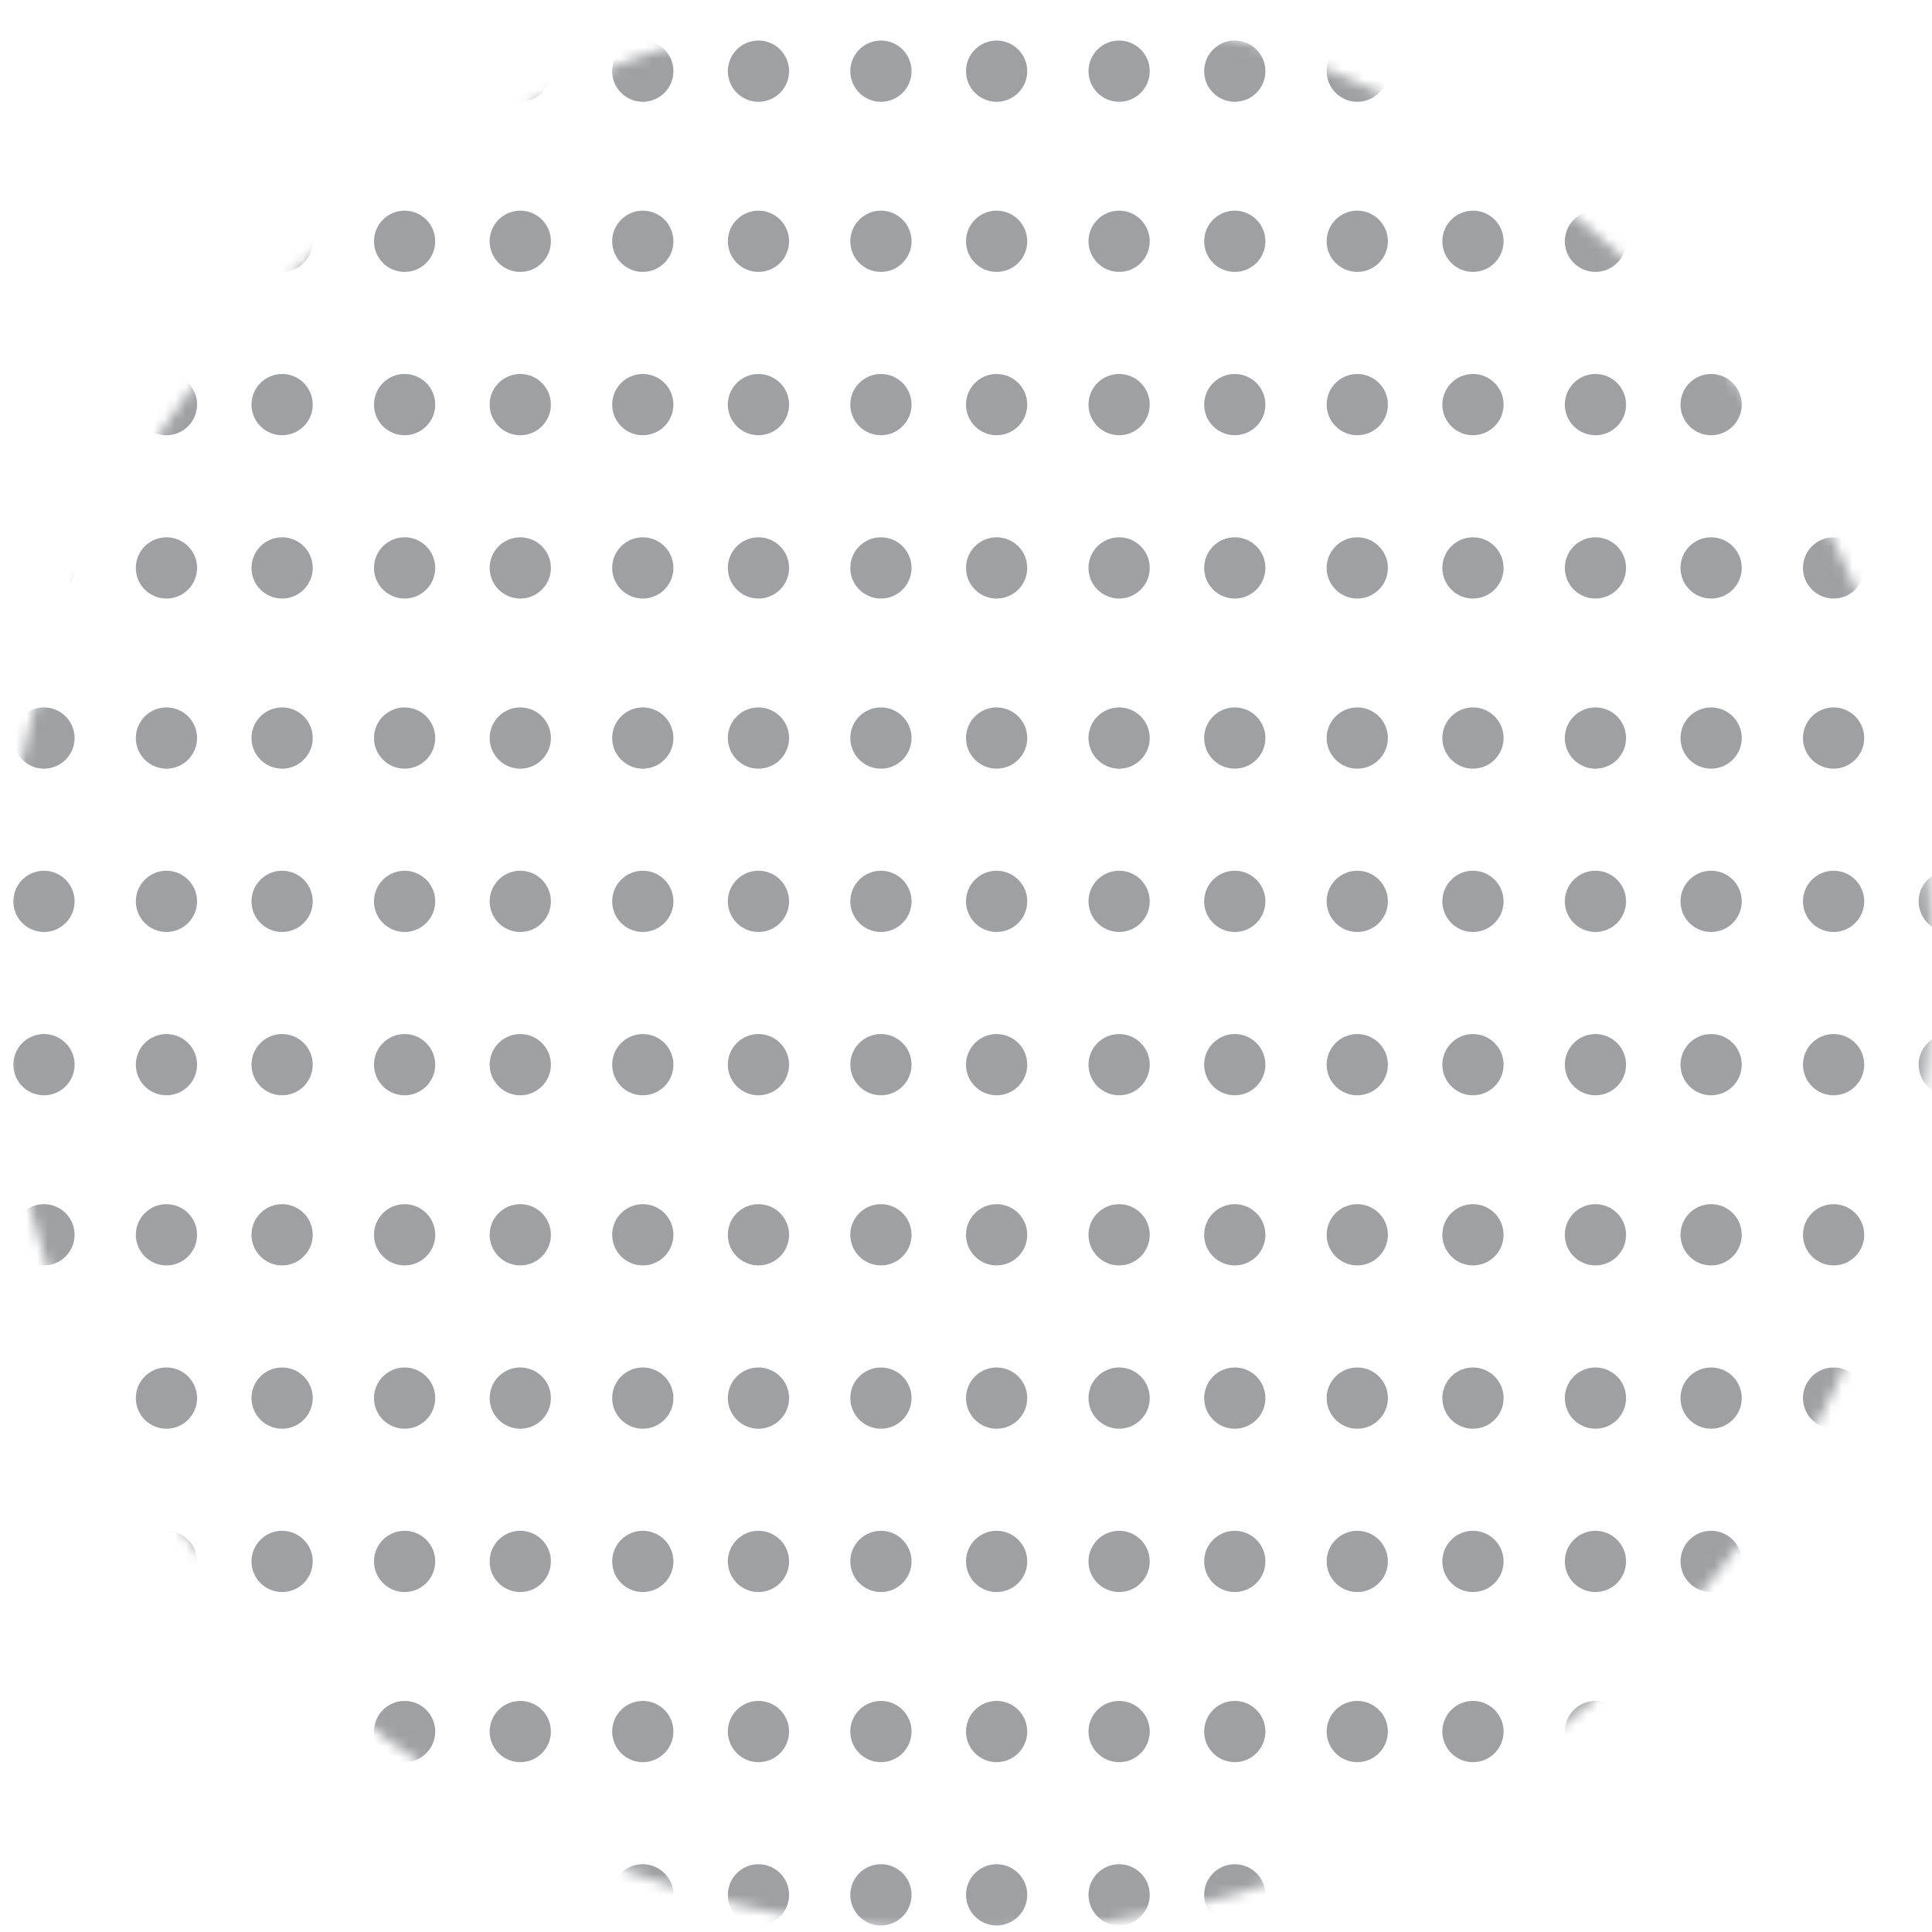 <svg width="182" height="182" viewBox="0 0 182 182" fill="none" xmlns="http://www.w3.org/2000/svg">
<mask id="mask0_0_440" style="mask-type:alpha" maskUnits="userSpaceOnUse" x="0" y="0" width="182" height="182">
<circle cx="91" cy="91" r="91" fill="#24272E" fill-opacity="0.66"/>
</mask>
<g mask="url(#mask0_0_440)">
<circle cx="4.142" cy="6.705" r="2.885" fill="#24272E" fill-opacity="0.66"/>
<circle cx="4.142" cy="22.73" r="2.885" fill="#24272E" fill-opacity="0.66"/>
<circle cx="4.142" cy="38.115" r="2.885" fill="#24272E" fill-opacity="0.66"/>
<circle cx="4.142" cy="53.5" r="2.885" fill="#24272E" fill-opacity="0.66"/>
<circle cx="4.142" cy="69.526" r="2.885" fill="#24272E" fill-opacity="0.66"/>
<circle cx="4.142" cy="84.91" r="2.885" fill="#24272E" fill-opacity="0.66"/>
<circle cx="4.142" cy="100.295" r="2.885" fill="#24272E" fill-opacity="0.66"/>
<circle cx="4.142" cy="116.321" r="2.885" fill="#24272E" fill-opacity="0.66"/>
<circle cx="4.142" cy="131.705" r="2.885" fill="#24272E" fill-opacity="0.66"/>
<circle cx="4.142" cy="147.09" r="2.885" fill="#24272E" fill-opacity="0.66"/>
<circle cx="4.142" cy="163.116" r="2.885" fill="#24272E" fill-opacity="0.66"/>
<circle cx="4.142" cy="178.5" r="2.885" fill="#24272E" fill-opacity="0.66"/>
<circle cx="15.68" cy="6.705" r="2.885" fill="#24272E" fill-opacity="0.66"/>
<circle cx="15.68" cy="22.73" r="2.885" fill="#24272E" fill-opacity="0.66"/>
<circle cx="15.68" cy="38.115" r="2.885" fill="#24272E" fill-opacity="0.66"/>
<circle cx="15.68" cy="53.5" r="2.885" fill="#24272E" fill-opacity="0.66"/>
<circle cx="15.68" cy="69.526" r="2.885" fill="#24272E" fill-opacity="0.66"/>
<circle cx="15.68" cy="84.91" r="2.885" fill="#24272E" fill-opacity="0.66"/>
<circle cx="15.68" cy="100.295" r="2.885" fill="#24272E" fill-opacity="0.66"/>
<circle cx="15.68" cy="116.321" r="2.885" fill="#24272E" fill-opacity="0.66"/>
<circle cx="15.68" cy="131.705" r="2.885" fill="#24272E" fill-opacity="0.66"/>
<circle cx="15.68" cy="147.09" r="2.885" fill="#24272E" fill-opacity="0.66"/>
<circle cx="15.68" cy="163.116" r="2.885" fill="#24272E" fill-opacity="0.66"/>
<circle cx="15.68" cy="178.5" r="2.885" fill="#24272E" fill-opacity="0.66"/>
<circle cx="26.576" cy="6.705" r="2.885" fill="#24272E" fill-opacity="0.66"/>
<circle cx="26.576" cy="22.73" r="2.885" fill="#24272E" fill-opacity="0.66"/>
<circle cx="26.576" cy="38.115" r="2.885" fill="#24272E" fill-opacity="0.66"/>
<circle cx="26.576" cy="53.5" r="2.885" fill="#24272E" fill-opacity="0.66"/>
<circle cx="26.576" cy="69.526" r="2.885" fill="#24272E" fill-opacity="0.66"/>
<circle cx="26.576" cy="84.91" r="2.885" fill="#24272E" fill-opacity="0.66"/>
<circle cx="26.576" cy="100.295" r="2.885" fill="#24272E" fill-opacity="0.66"/>
<circle cx="26.576" cy="116.321" r="2.885" fill="#24272E" fill-opacity="0.66"/>
<circle cx="26.576" cy="131.705" r="2.885" fill="#24272E" fill-opacity="0.66"/>
<circle cx="26.576" cy="147.09" r="2.885" fill="#24272E" fill-opacity="0.66"/>
<circle cx="26.576" cy="163.116" r="2.885" fill="#24272E" fill-opacity="0.66"/>
<circle cx="26.576" cy="178.5" r="2.885" fill="#24272E" fill-opacity="0.66"/>
<circle cx="38.115" cy="6.705" r="2.885" fill="#24272E" fill-opacity="0.66"/>
<circle cx="38.115" cy="22.73" r="2.885" fill="#24272E" fill-opacity="0.66"/>
<circle cx="38.115" cy="38.115" r="2.885" fill="#24272E" fill-opacity="0.66"/>
<circle cx="38.115" cy="53.5" r="2.885" fill="#24272E" fill-opacity="0.66"/>
<circle cx="38.115" cy="69.526" r="2.885" fill="#24272E" fill-opacity="0.66"/>
<circle cx="38.115" cy="84.91" r="2.885" fill="#24272E" fill-opacity="0.66"/>
<circle cx="38.115" cy="100.295" r="2.885" fill="#24272E" fill-opacity="0.66"/>
<circle cx="38.115" cy="116.321" r="2.885" fill="#24272E" fill-opacity="0.66"/>
<circle cx="38.115" cy="131.705" r="2.885" fill="#24272E" fill-opacity="0.66"/>
<circle cx="38.115" cy="147.09" r="2.885" fill="#24272E" fill-opacity="0.66"/>
<circle cx="38.115" cy="163.116" r="2.885" fill="#24272E" fill-opacity="0.66"/>
<circle cx="38.115" cy="178.5" r="2.885" fill="#24272E" fill-opacity="0.66"/>
<circle cx="49.012" cy="6.705" r="2.885" fill="#24272E" fill-opacity="0.66"/>
<circle cx="49.012" cy="22.73" r="2.885" fill="#24272E" fill-opacity="0.66"/>
<circle cx="49.012" cy="38.115" r="2.885" fill="#24272E" fill-opacity="0.66"/>
<circle cx="49.012" cy="53.5" r="2.885" fill="#24272E" fill-opacity="0.66"/>
<circle cx="49.012" cy="69.526" r="2.885" fill="#24272E" fill-opacity="0.66"/>
<circle cx="49.012" cy="84.91" r="2.885" fill="#24272E" fill-opacity="0.66"/>
<circle cx="49.012" cy="100.295" r="2.885" fill="#24272E" fill-opacity="0.66"/>
<circle cx="49.012" cy="116.321" r="2.885" fill="#24272E" fill-opacity="0.66"/>
<circle cx="49.012" cy="131.705" r="2.885" fill="#24272E" fill-opacity="0.66"/>
<circle cx="49.012" cy="147.09" r="2.885" fill="#24272E" fill-opacity="0.66"/>
<circle cx="49.012" cy="163.116" r="2.885" fill="#24272E" fill-opacity="0.66"/>
<circle cx="49.012" cy="178.5" r="2.885" fill="#24272E" fill-opacity="0.66"/>
<circle cx="60.553" cy="6.705" r="2.885" fill="#24272E" fill-opacity="0.66"/>
<circle cx="60.553" cy="22.73" r="2.885" fill="#24272E" fill-opacity="0.66"/>
<circle cx="60.553" cy="38.115" r="2.885" fill="#24272E" fill-opacity="0.66"/>
<circle cx="60.553" cy="53.5" r="2.885" fill="#24272E" fill-opacity="0.66"/>
<circle cx="60.553" cy="69.526" r="2.885" fill="#24272E" fill-opacity="0.66"/>
<circle cx="60.553" cy="84.91" r="2.885" fill="#24272E" fill-opacity="0.66"/>
<circle cx="60.553" cy="100.295" r="2.885" fill="#24272E" fill-opacity="0.66"/>
<circle cx="60.553" cy="116.321" r="2.885" fill="#24272E" fill-opacity="0.66"/>
<circle cx="60.553" cy="131.705" r="2.885" fill="#24272E" fill-opacity="0.66"/>
<circle cx="60.553" cy="147.09" r="2.885" fill="#24272E" fill-opacity="0.66"/>
<circle cx="60.553" cy="163.116" r="2.885" fill="#24272E" fill-opacity="0.66"/>
<circle cx="60.553" cy="178.5" r="2.885" fill="#24272E" fill-opacity="0.66"/>
<circle cx="71.449" cy="6.705" r="2.885" fill="#24272E" fill-opacity="0.66"/>
<circle cx="71.449" cy="22.73" r="2.885" fill="#24272E" fill-opacity="0.66"/>
<circle cx="71.449" cy="38.115" r="2.885" fill="#24272E" fill-opacity="0.66"/>
<circle cx="71.449" cy="53.5" r="2.885" fill="#24272E" fill-opacity="0.66"/>
<circle cx="71.449" cy="69.526" r="2.885" fill="#24272E" fill-opacity="0.66"/>
<circle cx="71.449" cy="84.91" r="2.885" fill="#24272E" fill-opacity="0.66"/>
<circle cx="71.449" cy="100.295" r="2.885" fill="#24272E" fill-opacity="0.66"/>
<circle cx="71.449" cy="116.321" r="2.885" fill="#24272E" fill-opacity="0.66"/>
<circle cx="71.449" cy="131.705" r="2.885" fill="#24272E" fill-opacity="0.66"/>
<circle cx="71.449" cy="147.09" r="2.885" fill="#24272E" fill-opacity="0.66"/>
<circle cx="71.449" cy="163.116" r="2.885" fill="#24272E" fill-opacity="0.66"/>
<circle cx="71.449" cy="178.5" r="2.885" fill="#24272E" fill-opacity="0.66"/>
<circle cx="82.986" cy="6.705" r="2.885" fill="#24272E" fill-opacity="0.66"/>
<circle cx="82.986" cy="22.73" r="2.885" fill="#24272E" fill-opacity="0.66"/>
<circle cx="82.986" cy="38.115" r="2.885" fill="#24272E" fill-opacity="0.66"/>
<circle cx="82.986" cy="53.5" r="2.885" fill="#24272E" fill-opacity="0.66"/>
<circle cx="82.986" cy="69.526" r="2.885" fill="#24272E" fill-opacity="0.66"/>
<circle cx="82.986" cy="84.91" r="2.885" fill="#24272E" fill-opacity="0.66"/>
<circle cx="82.986" cy="100.295" r="2.885" fill="#24272E" fill-opacity="0.66"/>
<circle cx="82.986" cy="116.321" r="2.885" fill="#24272E" fill-opacity="0.66"/>
<circle cx="82.986" cy="131.705" r="2.885" fill="#24272E" fill-opacity="0.66"/>
<circle cx="82.986" cy="147.09" r="2.885" fill="#24272E" fill-opacity="0.66"/>
<circle cx="82.986" cy="163.116" r="2.885" fill="#24272E" fill-opacity="0.66"/>
<circle cx="82.986" cy="178.5" r="2.885" fill="#24272E" fill-opacity="0.66"/>
<circle cx="93.885" cy="6.705" r="2.885" fill="#24272E" fill-opacity="0.66"/>
<circle cx="93.885" cy="22.73" r="2.885" fill="#24272E" fill-opacity="0.66"/>
<circle cx="93.885" cy="38.115" r="2.885" fill="#24272E" fill-opacity="0.66"/>
<circle cx="93.885" cy="53.5" r="2.885" fill="#24272E" fill-opacity="0.66"/>
<circle cx="93.885" cy="69.526" r="2.885" fill="#24272E" fill-opacity="0.66"/>
<circle cx="93.885" cy="84.91" r="2.885" fill="#24272E" fill-opacity="0.66"/>
<circle cx="93.885" cy="100.295" r="2.885" fill="#24272E" fill-opacity="0.66"/>
<circle cx="93.885" cy="116.321" r="2.885" fill="#24272E" fill-opacity="0.66"/>
<circle cx="93.885" cy="131.705" r="2.885" fill="#24272E" fill-opacity="0.66"/>
<circle cx="93.885" cy="147.09" r="2.885" fill="#24272E" fill-opacity="0.66"/>
<circle cx="93.885" cy="163.116" r="2.885" fill="#24272E" fill-opacity="0.66"/>
<circle cx="93.885" cy="178.5" r="2.885" fill="#24272E" fill-opacity="0.66"/>
<circle cx="105.424" cy="6.705" r="2.885" fill="#24272E" fill-opacity="0.66"/>
<circle cx="105.424" cy="22.73" r="2.885" fill="#24272E" fill-opacity="0.66"/>
<circle cx="105.424" cy="38.115" r="2.885" fill="#24272E" fill-opacity="0.66"/>
<circle cx="105.424" cy="53.5" r="2.885" fill="#24272E" fill-opacity="0.66"/>
<circle cx="105.424" cy="69.526" r="2.885" fill="#24272E" fill-opacity="0.66"/>
<circle cx="105.424" cy="84.91" r="2.885" fill="#24272E" fill-opacity="0.66"/>
<circle cx="105.424" cy="100.295" r="2.885" fill="#24272E" fill-opacity="0.66"/>
<circle cx="105.424" cy="116.321" r="2.885" fill="#24272E" fill-opacity="0.66"/>
<circle cx="105.424" cy="131.705" r="2.885" fill="#24272E" fill-opacity="0.66"/>
<circle cx="105.424" cy="147.09" r="2.885" fill="#24272E" fill-opacity="0.66"/>
<circle cx="105.424" cy="163.116" r="2.885" fill="#24272E" fill-opacity="0.66"/>
<circle cx="105.424" cy="178.5" r="2.885" fill="#24272E" fill-opacity="0.66"/>
<circle cx="116.32" cy="6.705" r="2.885" fill="#24272E" fill-opacity="0.66"/>
<circle cx="116.32" cy="22.73" r="2.885" fill="#24272E" fill-opacity="0.66"/>
<circle cx="116.32" cy="38.115" r="2.885" fill="#24272E" fill-opacity="0.66"/>
<circle cx="116.32" cy="53.5" r="2.885" fill="#24272E" fill-opacity="0.66"/>
<circle cx="116.32" cy="69.526" r="2.885" fill="#24272E" fill-opacity="0.66"/>
<circle cx="116.32" cy="84.91" r="2.885" fill="#24272E" fill-opacity="0.66"/>
<circle cx="116.32" cy="100.295" r="2.885" fill="#24272E" fill-opacity="0.66"/>
<circle cx="116.32" cy="116.321" r="2.885" fill="#24272E" fill-opacity="0.66"/>
<circle cx="116.32" cy="131.705" r="2.885" fill="#24272E" fill-opacity="0.66"/>
<circle cx="116.32" cy="147.09" r="2.885" fill="#24272E" fill-opacity="0.66"/>
<circle cx="116.32" cy="163.116" r="2.885" fill="#24272E" fill-opacity="0.66"/>
<circle cx="116.32" cy="178.5" r="2.885" fill="#24272E" fill-opacity="0.66"/>
<circle cx="127.859" cy="6.705" r="2.885" fill="#24272E" fill-opacity="0.66"/>
<circle cx="127.859" cy="22.73" r="2.885" fill="#24272E" fill-opacity="0.66"/>
<circle cx="127.859" cy="38.115" r="2.885" fill="#24272E" fill-opacity="0.66"/>
<circle cx="127.859" cy="53.5" r="2.885" fill="#24272E" fill-opacity="0.66"/>
<circle cx="127.859" cy="69.526" r="2.885" fill="#24272E" fill-opacity="0.66"/>
<circle cx="127.859" cy="84.91" r="2.885" fill="#24272E" fill-opacity="0.66"/>
<circle cx="127.859" cy="100.295" r="2.885" fill="#24272E" fill-opacity="0.66"/>
<circle cx="127.859" cy="116.321" r="2.885" fill="#24272E" fill-opacity="0.66"/>
<circle cx="127.859" cy="131.705" r="2.885" fill="#24272E" fill-opacity="0.66"/>
<circle cx="127.859" cy="147.09" r="2.885" fill="#24272E" fill-opacity="0.66"/>
<circle cx="127.859" cy="163.116" r="2.885" fill="#24272E" fill-opacity="0.66"/>
<circle cx="127.859" cy="178.5" r="2.885" fill="#24272E" fill-opacity="0.66"/>
<circle cx="138.758" cy="6.705" r="2.885" fill="#24272E" fill-opacity="0.66"/>
<circle cx="138.758" cy="22.73" r="2.885" fill="#24272E" fill-opacity="0.66"/>
<circle cx="138.758" cy="38.115" r="2.885" fill="#24272E" fill-opacity="0.66"/>
<circle cx="138.758" cy="53.5" r="2.885" fill="#24272E" fill-opacity="0.66"/>
<circle cx="138.758" cy="69.526" r="2.885" fill="#24272E" fill-opacity="0.66"/>
<circle cx="138.758" cy="84.91" r="2.885" fill="#24272E" fill-opacity="0.66"/>
<circle cx="138.758" cy="100.295" r="2.885" fill="#24272E" fill-opacity="0.66"/>
<circle cx="138.758" cy="116.321" r="2.885" fill="#24272E" fill-opacity="0.66"/>
<circle cx="138.758" cy="131.705" r="2.885" fill="#24272E" fill-opacity="0.66"/>
<circle cx="138.758" cy="147.09" r="2.885" fill="#24272E" fill-opacity="0.66"/>
<circle cx="138.758" cy="163.116" r="2.885" fill="#24272E" fill-opacity="0.66"/>
<circle cx="138.758" cy="178.5" r="2.885" fill="#24272E" fill-opacity="0.66"/>
<circle cx="150.295" cy="6.705" r="2.885" fill="#24272E" fill-opacity="0.66"/>
<circle cx="150.295" cy="22.73" r="2.885" fill="#24272E" fill-opacity="0.66"/>
<circle cx="150.295" cy="38.115" r="2.885" fill="#24272E" fill-opacity="0.66"/>
<circle cx="150.295" cy="53.5" r="2.885" fill="#24272E" fill-opacity="0.66"/>
<circle cx="150.295" cy="69.526" r="2.885" fill="#24272E" fill-opacity="0.66"/>
<circle cx="150.295" cy="84.91" r="2.885" fill="#24272E" fill-opacity="0.66"/>
<circle cx="150.295" cy="100.295" r="2.885" fill="#24272E" fill-opacity="0.66"/>
<circle cx="150.295" cy="116.321" r="2.885" fill="#24272E" fill-opacity="0.66"/>
<circle cx="150.295" cy="131.705" r="2.885" fill="#24272E" fill-opacity="0.66"/>
<circle cx="150.295" cy="147.09" r="2.885" fill="#24272E" fill-opacity="0.66"/>
<circle cx="150.295" cy="163.116" r="2.885" fill="#24272E" fill-opacity="0.66"/>
<circle cx="150.295" cy="178.5" r="2.885" fill="#24272E" fill-opacity="0.66"/>
<circle cx="161.193" cy="6.705" r="2.885" fill="#24272E" fill-opacity="0.66"/>
<circle cx="161.193" cy="22.73" r="2.885" fill="#24272E" fill-opacity="0.66"/>
<circle cx="161.193" cy="38.115" r="2.885" fill="#24272E" fill-opacity="0.66"/>
<circle cx="161.193" cy="53.5" r="2.885" fill="#24272E" fill-opacity="0.66"/>
<circle cx="161.193" cy="69.526" r="2.885" fill="#24272E" fill-opacity="0.66"/>
<circle cx="161.193" cy="84.91" r="2.885" fill="#24272E" fill-opacity="0.66"/>
<circle cx="161.193" cy="100.295" r="2.885" fill="#24272E" fill-opacity="0.66"/>
<circle cx="161.193" cy="116.321" r="2.885" fill="#24272E" fill-opacity="0.66"/>
<circle cx="161.193" cy="131.705" r="2.885" fill="#24272E" fill-opacity="0.66"/>
<circle cx="161.193" cy="147.09" r="2.885" fill="#24272E" fill-opacity="0.66"/>
<circle cx="161.193" cy="163.116" r="2.885" fill="#24272E" fill-opacity="0.66"/>
<circle cx="161.193" cy="178.5" r="2.885" fill="#24272E" fill-opacity="0.66"/>
<circle cx="172.73" cy="6.705" r="2.885" fill="#24272E" fill-opacity="0.66"/>
<circle cx="172.73" cy="22.73" r="2.885" fill="#24272E" fill-opacity="0.66"/>
<circle cx="172.73" cy="38.115" r="2.885" fill="#24272E" fill-opacity="0.66"/>
<circle cx="172.73" cy="53.5" r="2.885" fill="#24272E" fill-opacity="0.66"/>
<circle cx="172.73" cy="69.526" r="2.885" fill="#24272E" fill-opacity="0.66"/>
<circle cx="172.73" cy="84.91" r="2.885" fill="#24272E" fill-opacity="0.66"/>
<circle cx="172.73" cy="100.295" r="2.885" fill="#24272E" fill-opacity="0.66"/>
<circle cx="172.73" cy="116.321" r="2.885" fill="#24272E" fill-opacity="0.66"/>
<circle cx="172.73" cy="131.705" r="2.885" fill="#24272E" fill-opacity="0.66"/>
<circle cx="172.73" cy="147.09" r="2.885" fill="#24272E" fill-opacity="0.66"/>
<circle cx="172.73" cy="163.116" r="2.885" fill="#24272E" fill-opacity="0.66"/>
<circle cx="172.73" cy="178.5" r="2.885" fill="#24272E" fill-opacity="0.66"/>
<circle cx="183.627" cy="6.705" r="2.885" fill="#24272E" fill-opacity="0.66"/>
<circle cx="183.627" cy="22.73" r="2.885" fill="#24272E" fill-opacity="0.66"/>
<circle cx="183.627" cy="38.115" r="2.885" fill="#24272E" fill-opacity="0.66"/>
<circle cx="183.627" cy="53.5" r="2.885" fill="#24272E" fill-opacity="0.66"/>
<circle cx="183.627" cy="69.526" r="2.885" fill="#24272E" fill-opacity="0.66"/>
<circle cx="183.627" cy="84.91" r="2.885" fill="#24272E" fill-opacity="0.66"/>
<circle cx="183.627" cy="100.295" r="2.885" fill="#24272E" fill-opacity="0.66"/>
<circle cx="183.627" cy="116.321" r="2.885" fill="#24272E" fill-opacity="0.66"/>
<circle cx="183.627" cy="131.705" r="2.885" fill="#24272E" fill-opacity="0.66"/>
<circle cx="183.627" cy="147.09" r="2.885" fill="#24272E" fill-opacity="0.66"/>
<circle cx="183.627" cy="163.116" r="2.885" fill="#24272E" fill-opacity="0.66"/>
<circle cx="183.627" cy="178.5" r="2.885" fill="#24272E" fill-opacity="0.66"/>
</g>
</svg>
